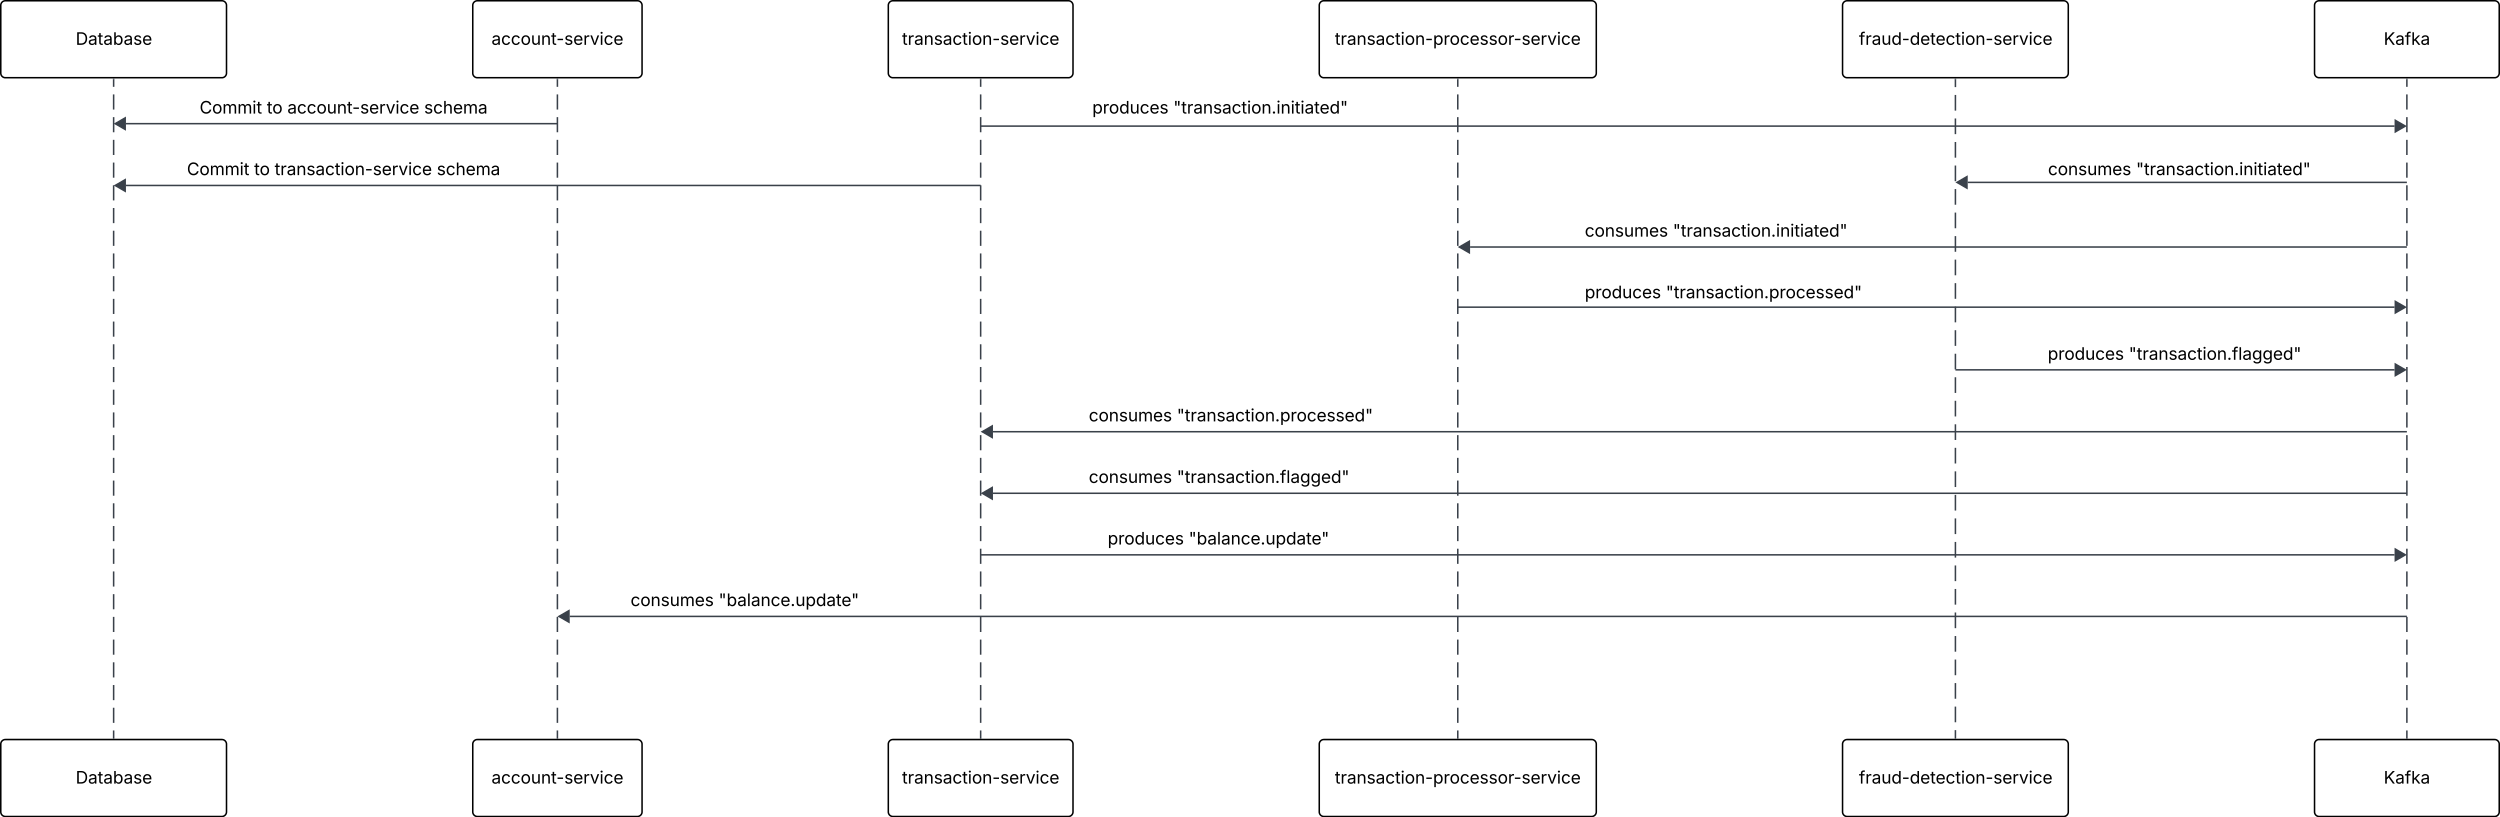<svg xmlns="http://www.w3.org/2000/svg" xmlns:xlink="http://www.w3.org/1999/xlink" xmlns:lucid="lucid" width="3248.67" height="1062"><g transform="translate(1534.333 -399)" lucid:page-tab-id="0_0"><path d="M-2000 0h4000v1500h-4000z" fill="#fff"/><path d="M-811 559.7h-559.68M-811.03 559.7h1.03" stroke="#3a414a" stroke-width="2" fill="none"/><path d="M-1384.67 559.7l13-7.5v15z" stroke="#3a414a" stroke-width="2" fill="#3a414a"/><path d="M-1280 526a6 6 0 0 1 6-6h372.18a6 6 0 0 1 6 6v24.9a6 6 0 0 1-6 6H-1274a6 6 0 0 1-6-6z" fill="none"/><use xlink:href="#a" transform="matrix(1,0,0,1,-1275,525) translate(0 21.584)"/><use xlink:href="#b" transform="matrix(1,0,0,1,-1275,525) translate(87.391 21.584)"/><use xlink:href="#c" transform="matrix(1,0,0,1,-1275,525) translate(114.019 21.584)"/><use xlink:href="#d" transform="matrix(1,0,0,1,-1275,525) translate(291.71 21.584)"/><path d="M-920 406a6 6 0 0 1 6-6h208a6 6 0 0 1 6 6v88a6 6 0 0 1-6 6h-208a6 6 0 0 1-6-6z" stroke="#000" stroke-width="2" fill="#fff"/><use xlink:href="#e" transform="matrix(1,0,0,1,-908,412) translate(12.28 45.278)"/><path d="M-920 1366a6 6 0 0 1 6-6h208a6 6 0 0 1 6 6v88a6 6 0 0 1-6 6h-208a6 6 0 0 1-6-6z" stroke="#000" stroke-width="2" fill="#fff"/><use xlink:href="#e" transform="matrix(1,0,0,1,-908,1372) translate(12.28 45.278)"/><path d="M-810 502v9.84m0 9.84v19.68m0 9.84v19.67m0 9.84v19.7m0 9.83v19.68m0 9.85v19.67m0 9.84v19.68m0 9.84v19.68m0 9.84v19.68m0 9.84v19.67m0 9.83V807m0 9.85v19.68m0 9.84v19.68m0 9.84v19.66m0 9.84v19.68m0 9.84v19.68m0 9.84v19.67m0 9.85v19.68m0 9.84v19.68m0 9.84v19.67m0 9.84v19.68m0 9.84v19.68m0 9.84v19.68m0 9.84v19.68m0 9.84v19.67m0 9.84v19.67m0 9.84v19.7m0 9.83v19.67m0 9.84v19.68m0 9.84v9.84" stroke="#3a414a" stroke-width="2" fill="none"/><path d="M-809.02 502.03H-811V501h1.96zM-809.02 1359H-811v-1.03h1.96z" stroke="#3a414a" stroke-width=".05" fill="#3a414a"/><path d="M-1533.33 406a6 6 0 0 1 6-6H-1246a6 6 0 0 1 6 6v88a6 6 0 0 1-6 6h-281.33a6 6 0 0 1-6-6z" stroke="#000" stroke-width="2" fill="#fff"/><use xlink:href="#f" transform="matrix(1,0,0,1,-1521.333,412) translate(85.32 45.278)"/><path d="M-1533.33 1366a6 6 0 0 1 6-6H-1246a6 6 0 0 1 6 6v88a6 6 0 0 1-6 6h-281.33a6 6 0 0 1-6-6z" stroke="#000" stroke-width="2" fill="#fff"/><use xlink:href="#f" transform="matrix(1,0,0,1,-1521.333,1372) translate(85.32 45.278)"/><path d="M-1386.67 502v9.84m0 9.84v19.68m0 9.84v19.67m0 9.84v19.7m0 9.83v19.68m0 9.85v19.67m0 9.84v19.68m0 9.84v19.68m0 9.84v19.68m0 9.84v19.67m0 9.83V807m0 9.85v19.68m0 9.84v19.68m0 9.84v19.66m0 9.84v19.68m0 9.84v19.68m0 9.84v19.67m0 9.85v19.68m0 9.84v19.68m0 9.84v19.67m0 9.84v19.68m0 9.84v19.68m0 9.84v19.68m0 9.84v19.68m0 9.84v19.67m0 9.84v19.67m0 9.84v19.7m0 9.83v19.67m0 9.84v19.68m0 9.84v9.84" stroke="#3a414a" stroke-width="2" fill="none"/><path d="M-1385.7 502.03h-1.94V501h1.95zM-1385.7 1359h-1.94v-1.03h1.95z" stroke="#3a414a" stroke-width=".05" fill="#3a414a"/><path d="M-380 406a6 6 0 0 1 6-6h228a6 6 0 0 1 6 6v88a6 6 0 0 1-6 6h-228a6 6 0 0 1-6-6z" stroke="#000" stroke-width="2" fill="#fff"/><use xlink:href="#g" transform="matrix(1,0,0,1,-368,412) translate(5.803 45.278)"/><path d="M-380 1366a6 6 0 0 1 6-6h228a6 6 0 0 1 6 6v88a6 6 0 0 1-6 6h-228a6 6 0 0 1-6-6z" stroke="#000" stroke-width="2" fill="#fff"/><use xlink:href="#g" transform="matrix(1,0,0,1,-368,1372) translate(5.803 45.278)"/><path d="M-260 502v9.84m0 9.84v19.68m0 9.84v19.67m0 9.84v19.7m0 9.83v19.68m0 9.85v19.67m0 9.84v19.68m0 9.84v19.68m0 9.84v19.68m0 9.84v19.67m0 9.83V807m0 9.85v19.68m0 9.84v19.68m0 9.84v19.66m0 9.84v19.68m0 9.84v19.68m0 9.84v19.67m0 9.85v19.68m0 9.84v19.68m0 9.84v19.67m0 9.84v19.68m0 9.84v19.68m0 9.84v19.68m0 9.84v19.68m0 9.84v19.67m0 9.84v19.67m0 9.84v19.7m0 9.83v19.67m0 9.84v19.68m0 9.84v9.84" stroke="#3a414a" stroke-width="2" fill="none"/><path d="M-259.02 502.03h-1.96V501h1.96zM-259.02 1359h-1.96v-1.03h1.96z" stroke="#3a414a" stroke-width=".05" fill="#3a414a"/><path d="M180 406a6 6 0 0 1 6-6h348a6 6 0 0 1 6 6v88a6 6 0 0 1-6 6H186a6 6 0 0 1-6-6z" stroke="#000" stroke-width="2" fill="#fff"/><use xlink:href="#h" transform="matrix(1,0,0,1,192,412) translate(8.267 45.278)"/><path d="M180 1366a6 6 0 0 1 6-6h348a6 6 0 0 1 6 6v88a6 6 0 0 1-6 6H186a6 6 0 0 1-6-6z" stroke="#000" stroke-width="2" fill="#fff"/><use xlink:href="#h" transform="matrix(1,0,0,1,192,1372) translate(8.267 45.278)"/><path d="M360 502v9.84m0 9.84v19.68m0 9.84v19.67m0 9.84v19.7m0 9.83v19.68m0 9.85v19.67m0 9.84v19.68m0 9.84v19.68m0 9.84v19.68m0 9.84v19.67m0 9.83V807m0 9.85v19.68m0 9.84v19.68m0 9.84v19.66m0 9.84v19.68m0 9.84v19.68m0 9.84v19.67m0 9.85v19.68m0 9.84v19.68m0 9.84v19.67m0 9.84v19.68m0 9.84v19.68m0 9.84v19.68m0 9.84v19.68m0 9.84v19.67m0 9.84v19.67m0 9.84v19.7m0 9.83v19.67m0 9.84v19.68m0 9.84v9.84" stroke="#3a414a" stroke-width="2" fill="none"/><path d="M360.98 502.03h-1.96V501h1.96zM360.98 1359h-1.96v-1.03h1.96z" stroke="#3a414a" stroke-width=".05" fill="#3a414a"/><path d="M860 406a6 6 0 0 1 6-6h281.33a6 6 0 0 1 6 6v88a6 6 0 0 1-6 6H866a6 6 0 0 1-6-6z" stroke="#000" stroke-width="2" fill="#fff"/><use xlink:href="#i" transform="matrix(1,0,0,1,872,412) translate(9.224 45.278)"/><path d="M860 1366a6 6 0 0 1 6-6h281.33a6 6 0 0 1 6 6v88a6 6 0 0 1-6 6H866a6 6 0 0 1-6-6z" stroke="#000" stroke-width="2" fill="#fff"/><use xlink:href="#i" transform="matrix(1,0,0,1,872,1372) translate(9.224 45.278)"/><path d="M1006.67 502v10.2m0 10.18v20.38m0 10.2v20.37m0 10.2v20.38m0 10.2v20.38m0 10.2v20.37m0 10.2v20.37m0 10.2v20.37m0 10.18v20.38m0 10.2v20.37m0 10.2v20.38m0 10.2v20.38m0 10.2v20.37m0 10.2v20.37m0 10.2v20.38m0 10.18v20.38m0 10.2v20.37m0 10.2v20.38m0 10.2v20.38m0 10.2v20.37m0 10.2v20.37m0 10.2v20.37m0 10.18v20.38m0 10.2v20.37m0 10.2v20.37m0 10.2v20.38m0 10.2v20.37m0 10.2v20.37m0 10.2V1358" stroke="#3a414a" stroke-width="2" fill="none"/><path d="M1007.64 502.03h-1.95V501h1.94zM1007.64 1359h-1.95v-1.03h1.94z" stroke="#3a414a" stroke-width=".05" fill="#3a414a"/><path d="M-261 640h-1109.68M-261.03 640h1.03" stroke="#3a414a" stroke-width="2" fill="none"/><path d="M-1384.67 640l13-7.5v15z" stroke="#3a414a" stroke-width="2" fill="#3a414a"/><path d="M-1296.48 606a6 6 0 0 1 6-6h405.14a6 6 0 0 1 6 6v24.9a6 6 0 0 1-6 6h-405.14a6 6 0 0 1-6-6z" fill="none"/><use xlink:href="#a" transform="matrix(1,0,0,1,-1291.477,605) translate(0 21.584)"/><use xlink:href="#b" transform="matrix(1,0,0,1,-1291.477,605) translate(87.391 21.584)"/><use xlink:href="#j" transform="matrix(1,0,0,1,-1291.477,605) translate(114.019 21.584)"/><use xlink:href="#d" transform="matrix(1,0,0,1,-1291.477,605) translate(324.664 21.584)"/><path d="M1473.33 406a6 6 0 0 1 6-6h228a6 6 0 0 1 6 6v88a6 6 0 0 1-6 6h-228a6 6 0 0 1-6-6z" stroke="#000" stroke-width="2" fill="#fff"/><use xlink:href="#k" transform="matrix(1,0,0,1,1485.333,412) translate(77.846 45.278)"/><path d="M1473.33 1366a6 6 0 0 1 6-6h228a6 6 0 0 1 6 6v88a6 6 0 0 1-6 6h-228a6 6 0 0 1-6-6z" stroke="#000" stroke-width="2" fill="#fff"/><use xlink:href="#k" transform="matrix(1,0,0,1,1485.333,1372) translate(77.846 45.278)"/><path d="M1593.33 502v9.84m0 9.84v19.68m0 9.84v19.67m0 9.84v19.7m0 9.83v19.68m0 9.85v19.67m0 9.84v19.68m0 9.84v19.68m0 9.84v19.68m0 9.84v19.67m0 9.83V807m0 9.85v19.68m0 9.84v19.68m0 9.84v19.66m0 9.84v19.68m0 9.84v19.68m0 9.84v19.67m0 9.85v19.68m0 9.84v19.68m0 9.84v19.67m0 9.84v19.68m0 9.84v19.68m0 9.84v19.68m0 9.84v19.68m0 9.84v19.67m0 9.84v19.67m0 9.84v19.7m0 9.83v19.67m0 9.84v19.68m0 9.84v9.84" stroke="#3a414a" stroke-width="2" fill="none"/><path d="M1594.3 502.03h-1.94V501h1.95zM1594.3 1359h-1.94v-1.03h1.95z" stroke="#3a414a" stroke-width=".05" fill="#3a414a"/><path d="M-259 562.87h1836.34M-258.97 562.87H-260" stroke="#3a414a" stroke-width="2" fill="none"/><path d="M1591.33 562.87l-13 7.5v-15z" stroke="#3a414a" stroke-width="2" fill="#3a414a"/><path d="M-120 526a6 6 0 0 1 6-6h330.3a6 6 0 0 1 6 6v24.9a6 6 0 0 1-6 6H-114a6 6 0 0 1-6-6z" fill="none"/><use xlink:href="#l" transform="matrix(1,0,0,1,-115,525) translate(0 21.584)"/><use xlink:href="#m" transform="matrix(1,0,0,1,-115,525) translate(105.306 21.584)"/><path d="M1592.33 636h-569.67M1592.3 636h1.03" stroke="#3a414a" stroke-width="2" fill="none"/><path d="M1008.67 636l13-7.5v15z" stroke="#3a414a" stroke-width="2" fill="#3a414a"/><path d="M1121.9 606a6 6 0 0 1 6-6h339.43a6 6 0 0 1 6 6v24.9a6 6 0 0 1-6 6H1127.9a6 6 0 0 1-6-6z" fill="none"/><use xlink:href="#n" transform="matrix(1,0,0,1,1126.906,605) translate(0 21.584)"/><use xlink:href="#m" transform="matrix(1,0,0,1,1126.906,605) translate(114.421 21.584)"/><path d="M1592.33 720H376M1592.3 720h1.03" stroke="#3a414a" stroke-width="2" fill="none"/><path d="M362 720l13-7.5v15z" stroke="#3a414a" stroke-width="2" fill="#3a414a"/><path d="M520 686a6 6 0 0 1 6-6h339.43a6 6 0 0 1 6 6v24.9a6 6 0 0 1-6 6H526a6 6 0 0 1-6-6z" fill="none"/><use xlink:href="#n" transform="matrix(1,0,0,1,525,685) translate(0 21.584)"/><use xlink:href="#m" transform="matrix(1,0,0,1,525,685) translate(114.421 21.584)"/><path d="M361 798.15h1216.34M361.03 798.15H360" stroke="#3a414a" stroke-width="2" fill="none"/><path d="M1591.33 798.15l-13 7.5v-15z" stroke="#3a414a" stroke-width="2" fill="#3a414a"/><path d="M520 766a6 6 0 0 1 6-6h358.27a6 6 0 0 1 6 6v24.9a6 6 0 0 1-6 6H526a6 6 0 0 1-6-6z" fill="none"/><use xlink:href="#l" transform="matrix(1,0,0,1,525,765) translate(0 21.584)"/><use xlink:href="#o" transform="matrix(1,0,0,1,525,765) translate(105.306 21.584)"/><path d="M1007.67 879.6h569.67M1007.7 879.6h-1.03" stroke="#3a414a" stroke-width="2" fill="none"/><path d="M1591.33 879.6l-13 7.5v-15z" stroke="#3a414a" stroke-width="2" fill="#3a414a"/><path d="M1121.6 846a6 6 0 0 1 6-6h327.58a6 6 0 0 1 6 6v24.9a6 6 0 0 1-6 6H1127.6a6 6 0 0 1-6-6z" fill="none"/><use xlink:href="#l" transform="matrix(1,0,0,1,1126.597,845) translate(0 21.584)"/><use xlink:href="#p" transform="matrix(1,0,0,1,1126.597,845) translate(105.306 21.584)"/><path d="M1592.33 960H-244M1592.3 960h1.03" stroke="#3a414a" stroke-width="2" fill="none"/><path d="M-258 960l13-7.5v15z" stroke="#3a414a" stroke-width="2" fill="#3a414a"/><path d="M-124.56 926a6 6 0 0 1 6-6h367.4a6 6 0 0 1 6 6v24.9a6 6 0 0 1-6 6h-367.4a6 6 0 0 1-6-6z" fill="none"/><use xlink:href="#n" transform="matrix(1,0,0,1,-119.557,925) translate(0 21.584)"/><use xlink:href="#o" transform="matrix(1,0,0,1,-119.557,925) translate(114.421 21.584)"/><path d="M1592.33 1040H-244M1592.3 1040h1.03" stroke="#3a414a" stroke-width="2" fill="none"/><path d="M-258 1040l13-7.5v15z" stroke="#3a414a" stroke-width="2" fill="#3a414a"/><path d="M-124.56 1006a6 6 0 0 1 6-6h336.7a6 6 0 0 1 6 6v24.9a6 6 0 0 1-6 6h-336.7a6 6 0 0 1-6-6z" fill="none"/><g><use xlink:href="#n" transform="matrix(1,0,0,1,-119.557,1005) translate(0 21.584)"/><use xlink:href="#p" transform="matrix(1,0,0,1,-119.557,1005) translate(114.421 21.584)"/></g><path d="M-259 1120h1836.34M-258.97 1120H-260" stroke="#3a414a" stroke-width="2" fill="none"/><path d="M1591.33 1120l-13 7.5v-15z" stroke="#3a414a" stroke-width="2" fill="#3a414a"/><path d="M-100 1086a6 6 0 0 1 6-6h285.88a6 6 0 0 1 6 6v24.9a6 6 0 0 1-6 6H-94a6 6 0 0 1-6-6z" fill="none"/><g><use xlink:href="#l" transform="matrix(1,0,0,1,-95,1085) translate(0 21.584)"/><use xlink:href="#q" transform="matrix(1,0,0,1,-95,1085) translate(105.306 21.584)"/></g><path d="M1592.33 1200H-794M1592.3 1200h1.03" stroke="#3a414a" stroke-width="2" fill="none"/><path d="M-808 1200l13-7.5v15z" stroke="#3a414a" stroke-width="2" fill="#3a414a"/><path d="M-720 1166a6 6 0 0 1 6-6h295a6 6 0 0 1 6 6v24.9a6 6 0 0 1-6 6h-295a6 6 0 0 1-6-6z" fill="none"/><g><use xlink:href="#n" transform="matrix(1,0,0,1,-715,1165) translate(0 21.584)"/><use xlink:href="#q" transform="matrix(1,0,0,1,-715,1165) translate(114.421 21.584)"/></g><defs><path d="M783 20c-382 0-661-292-661-764 0-473 279-766 661-766 302 0 548 182 601 489h-190c-42-204-217-313-411-313-268 0-476 208-476 590 0 381 209 588 476 588 195 0 369-110 411-313h190c-52 303-296 489-601 489" id="r"/><path d="M613 24c-304 0-509-231-509-576 0-350 205-580 509-580 305 0 511 230 511 580 0 345-206 576-511 576zm0-161c226 0 329-195 329-415 0-222-103-419-329-419-223 0-326 196-326 419 0 220 103 415 326 415" id="s"/><path d="M158 0v-1118h175l1 205c55-151 181-225 313-225 147 0 245 90 285 228 53-141 190-228 352-228 194 0 352 125 352 384V0h-181v-749c0-161-105-225-225-225-151 0-243 103-243 244V0H807v-767c0-124-93-207-219-207-131 0-250 92-250 270V0H158" id="t"/><path d="M158 0v-1118h180V0H158zm91-1301c-68 0-125-53-125-119s57-119 125-119c69 0 126 53 126 119s-57 119-126 119" id="u"/><path d="M598-1118v154H368v674c0 100 37 144 132 144 23 0 62-6 92-12L629-6c-37 13-88 20-134 20-193 0-307-107-307-290v-688H20v-154h168v-266h180v266h230" id="v"/><g id="a"><use transform="matrix(0.011,0,0,0.011,0,0)" xlink:href="#r"/><use transform="matrix(0.011,0,0,0.011,16.233,0)" xlink:href="#s"/><use transform="matrix(0.011,0,0,0.011,29.557,0)" xlink:href="#t"/><use transform="matrix(0.011,0,0,0.011,49.023,0)" xlink:href="#t"/><use transform="matrix(0.011,0,0,0.011,68.49,0)" xlink:href="#u"/><use transform="matrix(0.011,0,0,0.011,73.872,0)" xlink:href="#v"/></g><g id="b"><use transform="matrix(0.011,0,0,0.011,0,0)" xlink:href="#v"/><use transform="matrix(0.011,0,0,0.011,7.053,0)" xlink:href="#s"/></g><path d="M471 26C259 26 90-98 90-318c0-256 228-303 435-329 202-27 287-16 287-108 0-139-79-219-234-219-161 0-248 86-283 164l-173-57c86-203 278-265 451-265 150 0 419 46 419 395V0H815v-152h-12C765-73 660 26 471 26zm31-159c199 0 310-134 310-271v-155c-30 35-226 55-295 64-131 17-246 59-246 186 0 116 97 176 231 176" id="w"/><path d="M613 24c-304 0-509-231-509-576 0-350 205-580 509-580 216 0 392 114 453 309l-173 49c-33-115-133-197-280-197-223 0-326 196-326 419 0 220 103 415 326 415 150 0 252-85 285-206l172 49C1010-95 832 24 613 24" id="x"/><path d="M537 14c-226 0-379-139-379-422v-710h180v695c0 172 97 275 253 275 160 0 281-109 281-300v-670h181V0H879v-209C806-46 684 14 537 14" id="y"/><path d="M338-670V0H158v-1118h173l1 207c72-158 192-221 342-221 226 0 378 139 378 422V0H872v-695c0-172-96-275-252-275-161 0-282 109-282 300" id="z"/><path d="M798-719v166H144v-166h654" id="A"/><path d="M538 24C308 24 148-78 108-271l171-41c32 123 123 178 257 178 156 0 256-77 256-169 0-77-54-128-164-154l-186-44c-203-48-300-148-300-305 0-192 176-326 414-326 230 0 351 112 402 269l-163 42c-31-80-94-158-238-158-133 0-233 69-233 162 0 83 57 129 188 160l169 40c203 48 298 149 298 302 0 196-179 339-441 339" id="B"/><path d="M628 24c-324 0-524-230-524-574 0-343 198-582 503-582 237 0 487 146 487 559v75H286c9 234 145 362 343 362 132 0 231-58 273-172l174 48C1024-91 857 24 628 24zM287-650h624c-17-190-120-322-304-322-192 0-309 151-320 322" id="C"/><path d="M158 0v-1118h174v172h12c41-113 157-188 290-188 26 0 70 2 91 3v181c-11-2-60-10-108-10-161 0-279 109-279 260V0H158" id="D"/><path d="M481 0L54-1118h197c107 314 236 620 325 951 87-331 217-637 324-951h197L670 0H481" id="E"/><g id="c"><use transform="matrix(0.011,0,0,0.011,0,0)" xlink:href="#w"/><use transform="matrix(0.011,0,0,0.011,12.478,0)" xlink:href="#x"/><use transform="matrix(0.011,0,0,0.011,25.174,0)" xlink:href="#x"/><use transform="matrix(0.011,0,0,0.011,37.869,0)" xlink:href="#s"/><use transform="matrix(0.011,0,0,0.011,51.194,0)" xlink:href="#y"/><use transform="matrix(0.011,0,0,0.011,64.334,0)" xlink:href="#z"/><use transform="matrix(0.011,0,0,0.011,77.463,0)" xlink:href="#v"/><use transform="matrix(0.011,0,0,0.011,84.299,0)" xlink:href="#A"/><use transform="matrix(0.011,0,0,0.011,94.52,0)" xlink:href="#B"/><use transform="matrix(0.011,0,0,0.011,106.25,0)" xlink:href="#C"/><use transform="matrix(0.011,0,0,0.011,119.206,0)" xlink:href="#D"/><use transform="matrix(0.011,0,0,0.011,127.919,0)" xlink:href="#E"/><use transform="matrix(0.011,0,0,0.011,140.408,0)" xlink:href="#u"/><use transform="matrix(0.011,0,0,0.011,145.79,0)" xlink:href="#x"/><use transform="matrix(0.011,0,0,0.011,158.485,0)" xlink:href="#C"/></g><path d="M338-670V0H158v-1490h180v566c73-149 190-208 336-208 226 0 379 139 379 422V0H872v-695c0-172-96-275-252-275-161 0-282 109-282 300" id="F"/><g id="d"><use transform="matrix(0.011,0,0,0.011,0,0)" xlink:href="#B"/><use transform="matrix(0.011,0,0,0.011,11.73,0)" xlink:href="#x"/><use transform="matrix(0.011,0,0,0.011,24.425,0)" xlink:href="#F"/><use transform="matrix(0.011,0,0,0.011,37.565,0)" xlink:href="#C"/><use transform="matrix(0.011,0,0,0.011,50.521,0)" xlink:href="#t"/><use transform="matrix(0.011,0,0,0.011,69.987,0)" xlink:href="#w"/></g><g id="e"><use transform="matrix(0.011,0,0,0.011,0,0)" xlink:href="#w"/><use transform="matrix(0.011,0,0,0.011,12.478,0)" xlink:href="#x"/><use transform="matrix(0.011,0,0,0.011,25.174,0)" xlink:href="#x"/><use transform="matrix(0.011,0,0,0.011,37.869,0)" xlink:href="#s"/><use transform="matrix(0.011,0,0,0.011,51.194,0)" xlink:href="#y"/><use transform="matrix(0.011,0,0,0.011,64.334,0)" xlink:href="#z"/><use transform="matrix(0.011,0,0,0.011,77.463,0)" xlink:href="#v"/><use transform="matrix(0.011,0,0,0.011,84.299,0)" xlink:href="#A"/><use transform="matrix(0.011,0,0,0.011,94.52,0)" xlink:href="#B"/><use transform="matrix(0.011,0,0,0.011,106.25,0)" xlink:href="#C"/><use transform="matrix(0.011,0,0,0.011,119.206,0)" xlink:href="#D"/><use transform="matrix(0.011,0,0,0.011,127.919,0)" xlink:href="#E"/><use transform="matrix(0.011,0,0,0.011,140.408,0)" xlink:href="#u"/><use transform="matrix(0.011,0,0,0.011,145.79,0)" xlink:href="#x"/><use transform="matrix(0.011,0,0,0.011,158.485,0)" xlink:href="#C"/></g><path d="M645 0H180v-1490h484c435 0 692 280 692 742 0 466-257 748-711 748zM370-168h263c363 0 539-218 539-580 0-358-176-574-521-574H370v1154" id="G"/><path d="M677 24c-213 0-288-135-325-197h-20V0H158v-1490h180v551h14c37-59 106-193 324-193 279 0 474 222 474 576 0 356-194 580-473 580zm-27-161c209 0 317-186 317-421 0-232-105-413-317-413-206 0-314 166-314 413 0 249 111 421 314 421" id="H"/><g id="f"><use transform="matrix(0.011,0,0,0.011,0,0)" xlink:href="#G"/><use transform="matrix(0.011,0,0,0.011,16.037,0)" xlink:href="#w"/><use transform="matrix(0.011,0,0,0.011,28.516,0)" xlink:href="#v"/><use transform="matrix(0.011,0,0,0.011,35.894,0)" xlink:href="#w"/><use transform="matrix(0.011,0,0,0.011,48.372,0)" xlink:href="#H"/><use transform="matrix(0.011,0,0,0.011,62.196,0)" xlink:href="#w"/><use transform="matrix(0.011,0,0,0.011,74.674,0)" xlink:href="#B"/><use transform="matrix(0.011,0,0,0.011,86.404,0)" xlink:href="#C"/></g><g id="g"><use transform="matrix(0.011,0,0,0.011,0,0)" xlink:href="#v"/><use transform="matrix(0.011,0,0,0.011,7.27,0)" xlink:href="#D"/><use transform="matrix(0.011,0,0,0.011,15.636,0)" xlink:href="#w"/><use transform="matrix(0.011,0,0,0.011,28.114,0)" xlink:href="#z"/><use transform="matrix(0.011,0,0,0.011,41.243,0)" xlink:href="#B"/><use transform="matrix(0.011,0,0,0.011,52.973,0)" xlink:href="#w"/><use transform="matrix(0.011,0,0,0.011,65.451,0)" xlink:href="#x"/><use transform="matrix(0.011,0,0,0.011,78.147,0)" xlink:href="#v"/><use transform="matrix(0.011,0,0,0.011,85.417,0)" xlink:href="#u"/><use transform="matrix(0.011,0,0,0.011,90.799,0)" xlink:href="#s"/><use transform="matrix(0.011,0,0,0.011,104.123,0)" xlink:href="#z"/><use transform="matrix(0.011,0,0,0.011,117.253,0)" xlink:href="#A"/><use transform="matrix(0.011,0,0,0.011,127.474,0)" xlink:href="#B"/><use transform="matrix(0.011,0,0,0.011,139.204,0)" xlink:href="#C"/><use transform="matrix(0.011,0,0,0.011,152.159,0)" xlink:href="#D"/><use transform="matrix(0.011,0,0,0.011,160.872,0)" xlink:href="#E"/><use transform="matrix(0.011,0,0,0.011,173.362,0)" xlink:href="#u"/><use transform="matrix(0.011,0,0,0.011,178.743,0)" xlink:href="#x"/><use transform="matrix(0.011,0,0,0.011,191.439,0)" xlink:href="#C"/></g><path d="M158 418v-1536h174v179h20c37-59 106-193 324-193 279 0 474 222 474 576 0 356-194 580-473 580-213 0-288-135-325-197h-14v591H158zm492-555c209 0 317-186 317-421 0-232-105-413-317-413-206 0-314 166-314 413 0 249 111 421 314 421" id="I"/><g id="h"><use transform="matrix(0.011,0,0,0.011,0,0)" xlink:href="#v"/><use transform="matrix(0.011,0,0,0.011,7.27,0)" xlink:href="#D"/><use transform="matrix(0.011,0,0,0.011,15.636,0)" xlink:href="#w"/><use transform="matrix(0.011,0,0,0.011,28.114,0)" xlink:href="#z"/><use transform="matrix(0.011,0,0,0.011,41.243,0)" xlink:href="#B"/><use transform="matrix(0.011,0,0,0.011,52.973,0)" xlink:href="#w"/><use transform="matrix(0.011,0,0,0.011,65.451,0)" xlink:href="#x"/><use transform="matrix(0.011,0,0,0.011,78.147,0)" xlink:href="#v"/><use transform="matrix(0.011,0,0,0.011,85.417,0)" xlink:href="#u"/><use transform="matrix(0.011,0,0,0.011,90.799,0)" xlink:href="#s"/><use transform="matrix(0.011,0,0,0.011,104.123,0)" xlink:href="#z"/><use transform="matrix(0.011,0,0,0.011,117.253,0)" xlink:href="#A"/><use transform="matrix(0.011,0,0,0.011,127.474,0)" xlink:href="#I"/><use transform="matrix(0.011,0,0,0.011,141.081,0)" xlink:href="#D"/><use transform="matrix(0.011,0,0,0.011,149.078,0)" xlink:href="#s"/><use transform="matrix(0.011,0,0,0.011,162.402,0)" xlink:href="#x"/><use transform="matrix(0.011,0,0,0.011,175.098,0)" xlink:href="#C"/><use transform="matrix(0.011,0,0,0.011,188.053,0)" xlink:href="#B"/><use transform="matrix(0.011,0,0,0.011,199.783,0)" xlink:href="#B"/><use transform="matrix(0.011,0,0,0.011,211.513,0)" xlink:href="#s"/><use transform="matrix(0.011,0,0,0.011,224.837,0)" xlink:href="#D"/><use transform="matrix(0.011,0,0,0.011,232.324,0)" xlink:href="#A"/><use transform="matrix(0.011,0,0,0.011,242.546,0)" xlink:href="#B"/><use transform="matrix(0.011,0,0,0.011,254.275,0)" xlink:href="#C"/><use transform="matrix(0.011,0,0,0.011,267.231,0)" xlink:href="#D"/><use transform="matrix(0.011,0,0,0.011,275.944,0)" xlink:href="#E"/><use transform="matrix(0.011,0,0,0.011,288.433,0)" xlink:href="#u"/><use transform="matrix(0.011,0,0,0.011,293.815,0)" xlink:href="#x"/><use transform="matrix(0.011,0,0,0.011,306.51,0)" xlink:href="#C"/></g><path d="M678-1118v154H420V0H240v-964H20v-154h220v-149c0-194 155-293 318-293 85 0 141 18 168 30l-50 154c-19-6-47-17-97-17-111 0-159 58-159 166v109h258" id="J"/><path d="M577 24c-279 0-473-224-473-580 0-354 195-576 474-576 218 0 287 134 324 193h14v-551h180V0H922v-173h-20C865-111 790 24 577 24zm27-161c203 0 314-172 314-421 0-247-108-413-314-413-212 0-317 181-317 413 0 235 108 421 317 421" id="K"/><g id="i"><use transform="matrix(0.011,0,0,0.011,0,0)" xlink:href="#J"/><use transform="matrix(0.011,0,0,0.011,8.225,0)" xlink:href="#D"/><use transform="matrix(0.011,0,0,0.011,16.591,0)" xlink:href="#w"/><use transform="matrix(0.011,0,0,0.011,29.069,0)" xlink:href="#y"/><use transform="matrix(0.011,0,0,0.011,42.209,0)" xlink:href="#K"/><use transform="matrix(0.011,0,0,0.011,55.816,0)" xlink:href="#A"/><use transform="matrix(0.011,0,0,0.011,66.037,0)" xlink:href="#K"/><use transform="matrix(0.011,0,0,0.011,79.644,0)" xlink:href="#C"/><use transform="matrix(0.011,0,0,0.011,92.6,0)" xlink:href="#v"/><use transform="matrix(0.011,0,0,0.011,99.653,0)" xlink:href="#C"/><use transform="matrix(0.011,0,0,0.011,112.609,0)" xlink:href="#x"/><use transform="matrix(0.011,0,0,0.011,125.304,0)" xlink:href="#v"/><use transform="matrix(0.011,0,0,0.011,132.574,0)" xlink:href="#u"/><use transform="matrix(0.011,0,0,0.011,137.956,0)" xlink:href="#s"/><use transform="matrix(0.011,0,0,0.011,151.28,0)" xlink:href="#z"/><use transform="matrix(0.011,0,0,0.011,164.41,0)" xlink:href="#A"/><use transform="matrix(0.011,0,0,0.011,174.631,0)" xlink:href="#B"/><use transform="matrix(0.011,0,0,0.011,186.361,0)" xlink:href="#C"/><use transform="matrix(0.011,0,0,0.011,199.316,0)" xlink:href="#D"/><use transform="matrix(0.011,0,0,0.011,208.03,0)" xlink:href="#E"/><use transform="matrix(0.011,0,0,0.011,220.519,0)" xlink:href="#u"/><use transform="matrix(0.011,0,0,0.011,225.901,0)" xlink:href="#x"/><use transform="matrix(0.011,0,0,0.011,238.596,0)" xlink:href="#C"/></g><g id="j"><use transform="matrix(0.011,0,0,0.011,0,0)" xlink:href="#v"/><use transform="matrix(0.011,0,0,0.011,7.27,0)" xlink:href="#D"/><use transform="matrix(0.011,0,0,0.011,15.636,0)" xlink:href="#w"/><use transform="matrix(0.011,0,0,0.011,28.114,0)" xlink:href="#z"/><use transform="matrix(0.011,0,0,0.011,41.243,0)" xlink:href="#B"/><use transform="matrix(0.011,0,0,0.011,52.973,0)" xlink:href="#w"/><use transform="matrix(0.011,0,0,0.011,65.451,0)" xlink:href="#x"/><use transform="matrix(0.011,0,0,0.011,78.147,0)" xlink:href="#v"/><use transform="matrix(0.011,0,0,0.011,85.417,0)" xlink:href="#u"/><use transform="matrix(0.011,0,0,0.011,90.799,0)" xlink:href="#s"/><use transform="matrix(0.011,0,0,0.011,104.123,0)" xlink:href="#z"/><use transform="matrix(0.011,0,0,0.011,117.253,0)" xlink:href="#A"/><use transform="matrix(0.011,0,0,0.011,127.474,0)" xlink:href="#B"/><use transform="matrix(0.011,0,0,0.011,139.204,0)" xlink:href="#C"/><use transform="matrix(0.011,0,0,0.011,152.159,0)" xlink:href="#D"/><use transform="matrix(0.011,0,0,0.011,160.872,0)" xlink:href="#E"/><use transform="matrix(0.011,0,0,0.011,173.362,0)" xlink:href="#u"/><use transform="matrix(0.011,0,0,0.011,178.743,0)" xlink:href="#x"/><use transform="matrix(0.011,0,0,0.011,191.439,0)" xlink:href="#C"/></g><path d="M180 0v-1490h190c0 262 1 526-3 784 217-279 467-523 702-784h249L716-845 1319 0h-225L585-716 370-489V0H180" id="L"/><path d="M158 0v-1490h180v865h22l478-493h223L593-638 1096 0H865L456-523 338-412V0H158" id="M"/><g id="k"><use transform="matrix(0.011,0,0,0.011,0,0)" xlink:href="#L"/><use transform="matrix(0.011,0,0,0.011,14.931,0)" xlink:href="#w"/><use transform="matrix(0.011,0,0,0.011,27.409,0)" xlink:href="#J"/><use transform="matrix(0.011,0,0,0.011,35.634,0)" xlink:href="#M"/><use transform="matrix(0.011,0,0,0.011,47.83,0)" xlink:href="#w"/></g><g id="l"><use transform="matrix(0.011,0,0,0.011,0,0)" xlink:href="#I"/><use transform="matrix(0.011,0,0,0.011,13.607,0)" xlink:href="#D"/><use transform="matrix(0.011,0,0,0.011,21.604,0)" xlink:href="#s"/><use transform="matrix(0.011,0,0,0.011,34.928,0)" xlink:href="#K"/><use transform="matrix(0.011,0,0,0.011,48.535,0)" xlink:href="#y"/><use transform="matrix(0.011,0,0,0.011,61.675,0)" xlink:href="#x"/><use transform="matrix(0.011,0,0,0.011,74.371,0)" xlink:href="#C"/><use transform="matrix(0.011,0,0,0.011,87.326,0)" xlink:href="#B"/></g><path d="M232-923l-22-567h194l-22 567H232zm340 0l-22-567h194l-22 567H572" id="N"/><path d="M295 13c-75 0-135-60-135-135s60-135 135-135 135 60 135 135S370 13 295 13" id="O"/><g id="m"><use transform="matrix(0.011,0,0,0.011,0,0)" xlink:href="#N"/><use transform="matrix(0.011,0,0,0.011,10.352,0)" xlink:href="#v"/><use transform="matrix(0.011,0,0,0.011,17.622,0)" xlink:href="#D"/><use transform="matrix(0.011,0,0,0.011,25.987,0)" xlink:href="#w"/><use transform="matrix(0.011,0,0,0.011,38.466,0)" xlink:href="#z"/><use transform="matrix(0.011,0,0,0.011,51.595,0)" xlink:href="#B"/><use transform="matrix(0.011,0,0,0.011,63.325,0)" xlink:href="#w"/><use transform="matrix(0.011,0,0,0.011,75.803,0)" xlink:href="#x"/><use transform="matrix(0.011,0,0,0.011,88.498,0)" xlink:href="#v"/><use transform="matrix(0.011,0,0,0.011,95.768,0)" xlink:href="#u"/><use transform="matrix(0.011,0,0,0.011,101.15,0)" xlink:href="#s"/><use transform="matrix(0.011,0,0,0.011,114.475,0)" xlink:href="#z"/><use transform="matrix(0.011,0,0,0.011,127.604,0)" xlink:href="#O"/><use transform="matrix(0.011,0,0,0.011,134.006,0)" xlink:href="#u"/><use transform="matrix(0.011,0,0,0.011,139.388,0)" xlink:href="#z"/><use transform="matrix(0.011,0,0,0.011,152.517,0)" xlink:href="#u"/><use transform="matrix(0.011,0,0,0.011,157.899,0)" xlink:href="#v"/><use transform="matrix(0.011,0,0,0.011,165.169,0)" xlink:href="#u"/><use transform="matrix(0.011,0,0,0.011,170.551,0)" xlink:href="#w"/><use transform="matrix(0.011,0,0,0.011,183.03,0)" xlink:href="#v"/><use transform="matrix(0.011,0,0,0.011,190.082,0)" xlink:href="#C"/><use transform="matrix(0.011,0,0,0.011,203.038,0)" xlink:href="#K"/><use transform="matrix(0.011,0,0,0.011,216.645,0)" xlink:href="#N"/></g><g id="n"><use transform="matrix(0.011,0,0,0.011,0,0)" xlink:href="#x"/><use transform="matrix(0.011,0,0,0.011,12.695,0)" xlink:href="#s"/><use transform="matrix(0.011,0,0,0.011,26.02,0)" xlink:href="#z"/><use transform="matrix(0.011,0,0,0.011,39.149,0)" xlink:href="#B"/><use transform="matrix(0.011,0,0,0.011,50.879,0)" xlink:href="#y"/><use transform="matrix(0.011,0,0,0.011,64.019,0)" xlink:href="#t"/><use transform="matrix(0.011,0,0,0.011,83.485,0)" xlink:href="#C"/><use transform="matrix(0.011,0,0,0.011,96.441,0)" xlink:href="#B"/></g><g id="o"><use transform="matrix(0.011,0,0,0.011,0,0)" xlink:href="#N"/><use transform="matrix(0.011,0,0,0.011,10.352,0)" xlink:href="#v"/><use transform="matrix(0.011,0,0,0.011,17.622,0)" xlink:href="#D"/><use transform="matrix(0.011,0,0,0.011,25.987,0)" xlink:href="#w"/><use transform="matrix(0.011,0,0,0.011,38.466,0)" xlink:href="#z"/><use transform="matrix(0.011,0,0,0.011,51.595,0)" xlink:href="#B"/><use transform="matrix(0.011,0,0,0.011,63.325,0)" xlink:href="#w"/><use transform="matrix(0.011,0,0,0.011,75.803,0)" xlink:href="#x"/><use transform="matrix(0.011,0,0,0.011,88.498,0)" xlink:href="#v"/><use transform="matrix(0.011,0,0,0.011,95.768,0)" xlink:href="#u"/><use transform="matrix(0.011,0,0,0.011,101.15,0)" xlink:href="#s"/><use transform="matrix(0.011,0,0,0.011,114.475,0)" xlink:href="#z"/><use transform="matrix(0.011,0,0,0.011,127.604,0)" xlink:href="#O"/><use transform="matrix(0.011,0,0,0.011,134.006,0)" xlink:href="#I"/><use transform="matrix(0.011,0,0,0.011,147.613,0)" xlink:href="#D"/><use transform="matrix(0.011,0,0,0.011,155.61,0)" xlink:href="#s"/><use transform="matrix(0.011,0,0,0.011,168.934,0)" xlink:href="#x"/><use transform="matrix(0.011,0,0,0.011,181.63,0)" xlink:href="#C"/><use transform="matrix(0.011,0,0,0.011,194.586,0)" xlink:href="#B"/><use transform="matrix(0.011,0,0,0.011,206.315,0)" xlink:href="#B"/><use transform="matrix(0.011,0,0,0.011,218.045,0)" xlink:href="#C"/><use transform="matrix(0.011,0,0,0.011,231,0)" xlink:href="#K"/><use transform="matrix(0.011,0,0,0.011,244.607,0)" xlink:href="#N"/></g><path d="M338-1490V0H158v-1490h180" id="P"/><path d="M611 442c-248 0-391-105-460-228l146-94c47 65 117 165 314 165 178 0 307-82 307-266v-224h-17C863-141 792-18 576-18c-268 0-472-195-472-546 0-346 197-568 476-568 216 0 288 133 326 193h17v-179h175V29c0 289-215 413-487 413zm-5-620c203 0 314-146 314-390 0-237-108-403-314-403-213 0-319 180-319 403 0 230 109 390 319 390" id="Q"/><g id="p"><use transform="matrix(0.011,0,0,0.011,0,0)" xlink:href="#N"/><use transform="matrix(0.011,0,0,0.011,10.352,0)" xlink:href="#v"/><use transform="matrix(0.011,0,0,0.011,17.622,0)" xlink:href="#D"/><use transform="matrix(0.011,0,0,0.011,25.987,0)" xlink:href="#w"/><use transform="matrix(0.011,0,0,0.011,38.466,0)" xlink:href="#z"/><use transform="matrix(0.011,0,0,0.011,51.595,0)" xlink:href="#B"/><use transform="matrix(0.011,0,0,0.011,63.325,0)" xlink:href="#w"/><use transform="matrix(0.011,0,0,0.011,75.803,0)" xlink:href="#x"/><use transform="matrix(0.011,0,0,0.011,88.498,0)" xlink:href="#v"/><use transform="matrix(0.011,0,0,0.011,95.768,0)" xlink:href="#u"/><use transform="matrix(0.011,0,0,0.011,101.15,0)" xlink:href="#s"/><use transform="matrix(0.011,0,0,0.011,114.475,0)" xlink:href="#z"/><use transform="matrix(0.011,0,0,0.011,127.604,0)" xlink:href="#O"/><use transform="matrix(0.011,0,0,0.011,134.006,0)" xlink:href="#J"/><use transform="matrix(0.011,0,0,0.011,142.231,0)" xlink:href="#P"/><use transform="matrix(0.011,0,0,0.011,147.613,0)" xlink:href="#w"/><use transform="matrix(0.011,0,0,0.011,160.091,0)" xlink:href="#Q"/><use transform="matrix(0.011,0,0,0.011,173.72,0)" xlink:href="#Q"/><use transform="matrix(0.011,0,0,0.011,187.348,0)" xlink:href="#C"/><use transform="matrix(0.011,0,0,0.011,200.304,0)" xlink:href="#K"/><use transform="matrix(0.011,0,0,0.011,213.911,0)" xlink:href="#N"/></g><g id="q"><use transform="matrix(0.011,0,0,0.011,0,0)" xlink:href="#N"/><use transform="matrix(0.011,0,0,0.011,10.352,0)" xlink:href="#H"/><use transform="matrix(0.011,0,0,0.011,24.175,0)" xlink:href="#w"/><use transform="matrix(0.011,0,0,0.011,36.654,0)" xlink:href="#P"/><use transform="matrix(0.011,0,0,0.011,42.036,0)" xlink:href="#w"/><use transform="matrix(0.011,0,0,0.011,54.514,0)" xlink:href="#z"/><use transform="matrix(0.011,0,0,0.011,67.643,0)" xlink:href="#x"/><use transform="matrix(0.011,0,0,0.011,80.339,0)" xlink:href="#C"/><use transform="matrix(0.011,0,0,0.011,93.294,0)" xlink:href="#O"/><use transform="matrix(0.011,0,0,0.011,99.696,0)" xlink:href="#y"/><use transform="matrix(0.011,0,0,0.011,112.836,0)" xlink:href="#I"/><use transform="matrix(0.011,0,0,0.011,126.443,0)" xlink:href="#K"/><use transform="matrix(0.011,0,0,0.011,140.05,0)" xlink:href="#w"/><use transform="matrix(0.011,0,0,0.011,152.528,0)" xlink:href="#v"/><use transform="matrix(0.011,0,0,0.011,159.581,0)" xlink:href="#C"/><use transform="matrix(0.011,0,0,0.011,172.211,0)" xlink:href="#N"/></g></defs></g></svg>